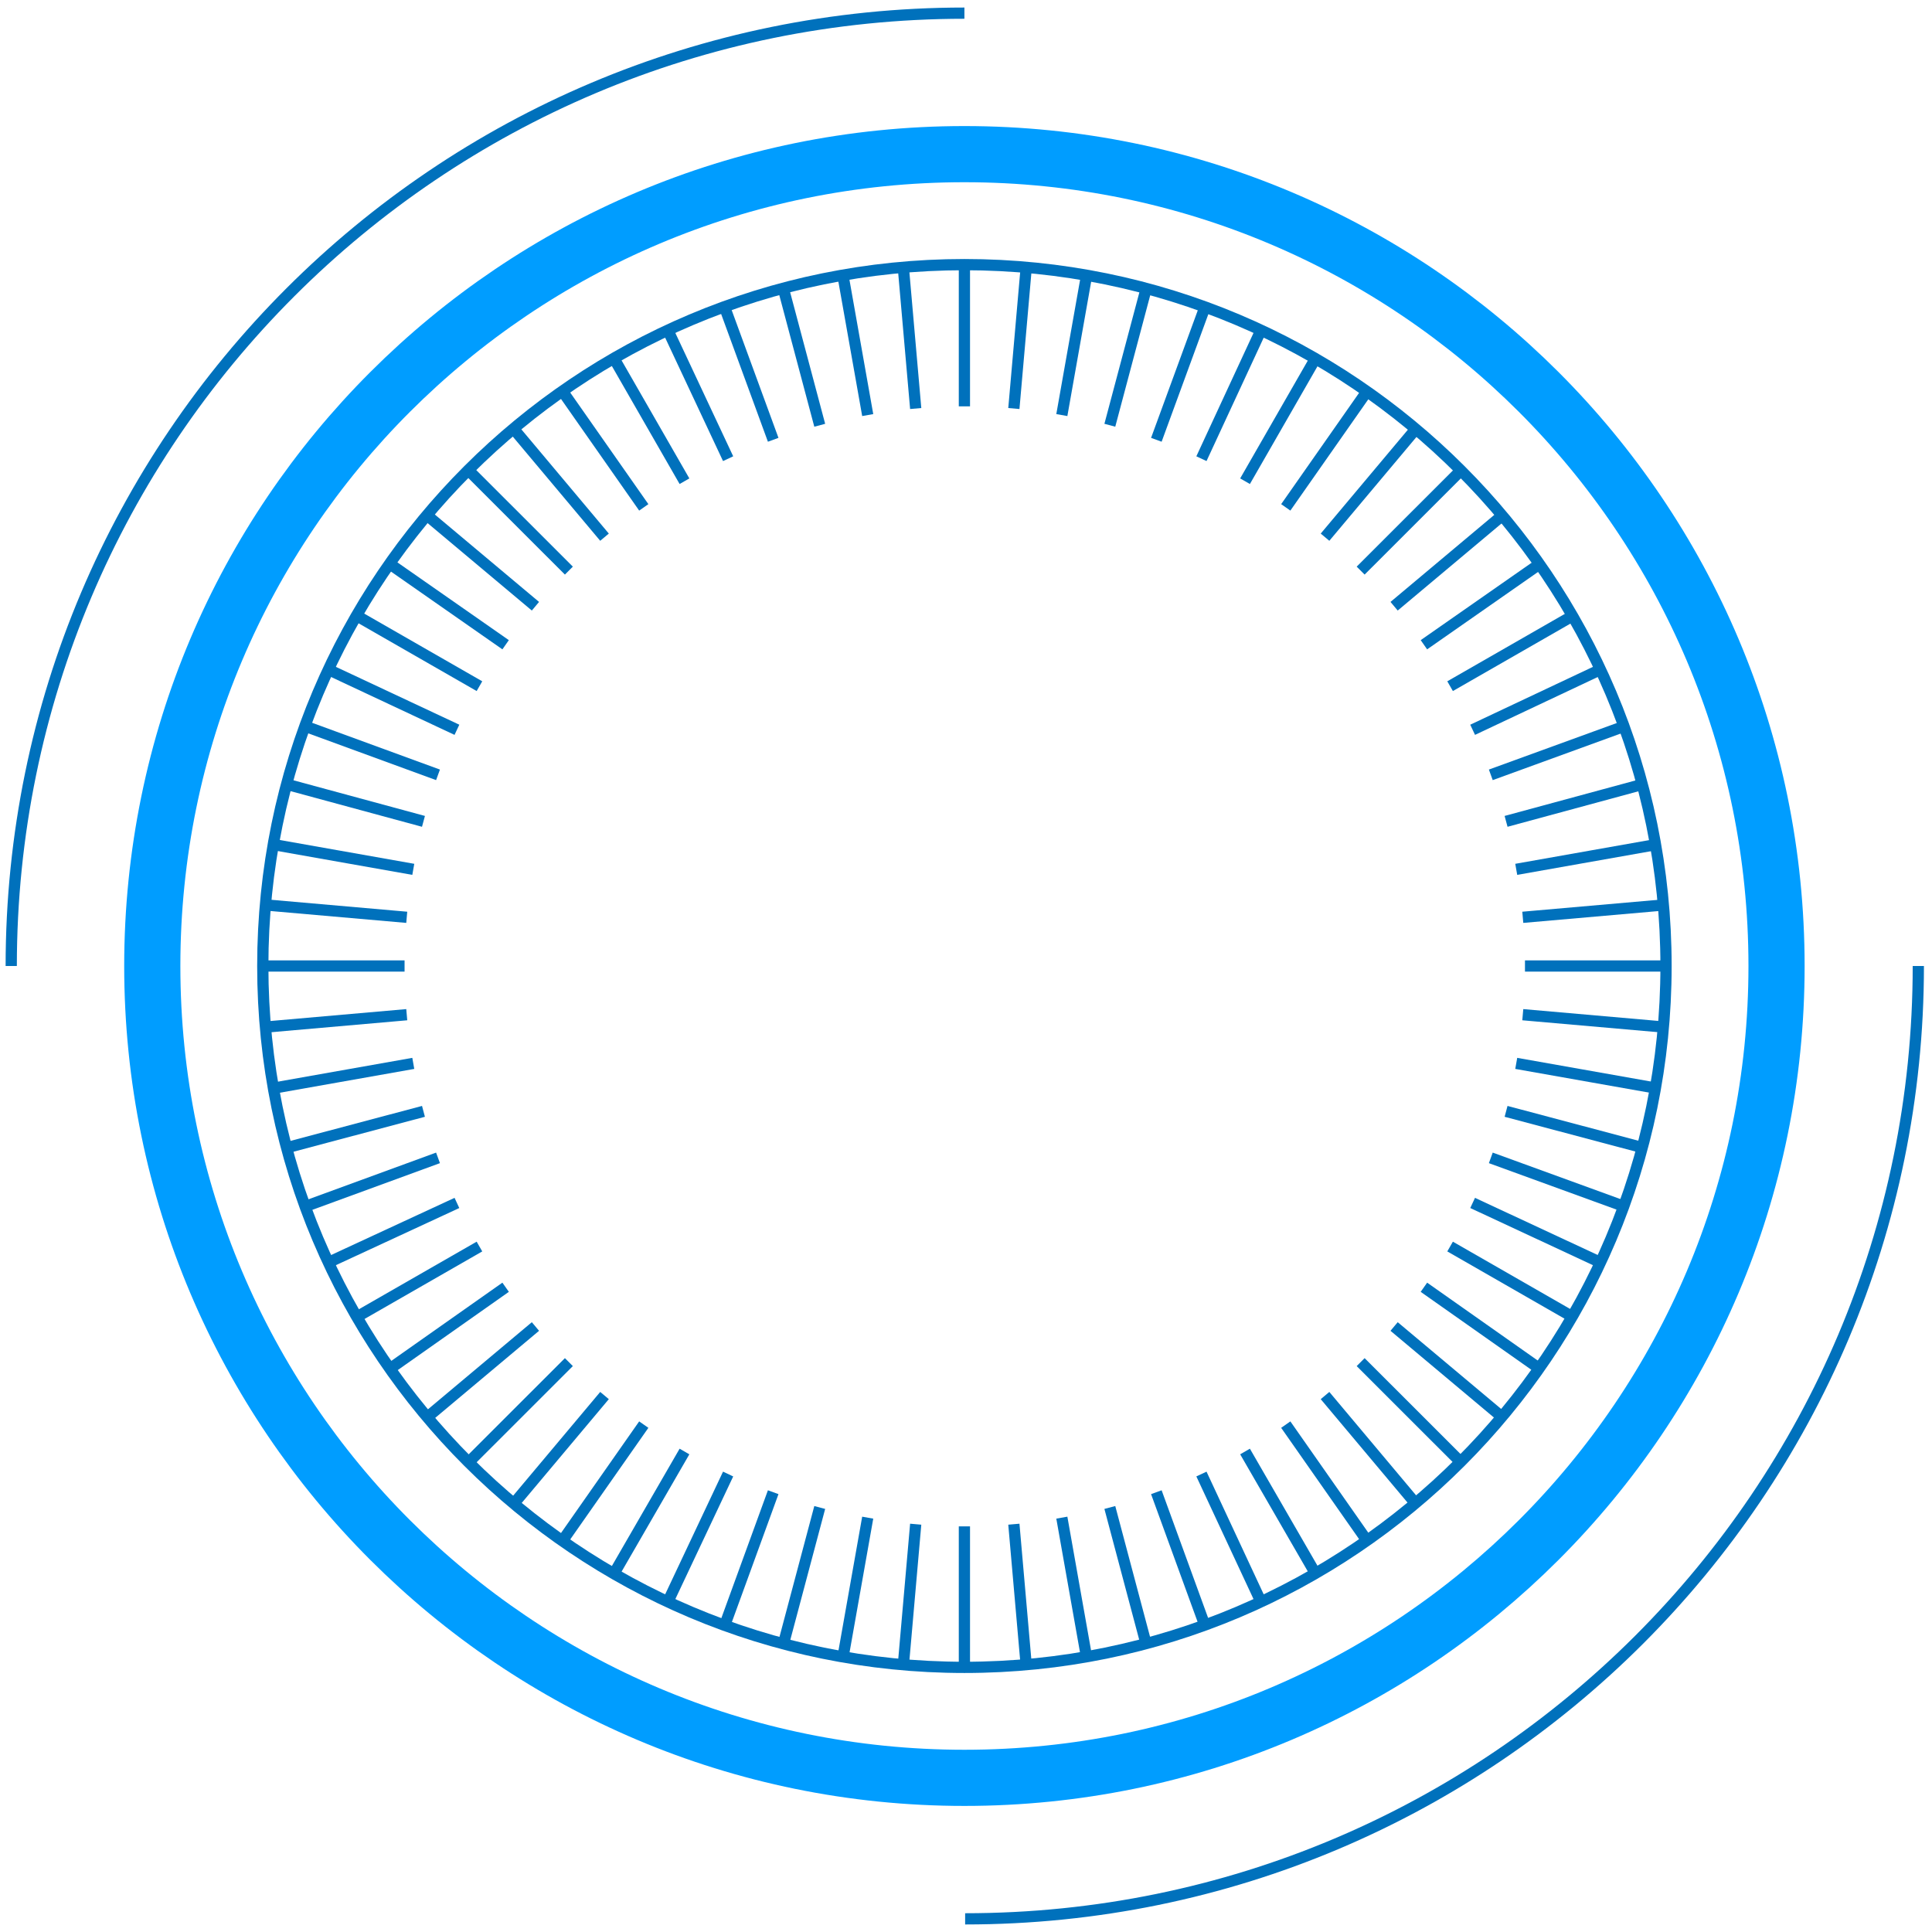 <svg width="172" height="172" viewBox="0 0 172 172" fill="none" xmlns="http://www.w3.org/2000/svg">
<path d="M170.782 86C170.782 132.847 132.786 170.829 85.923 170.829" stroke="#0071BC" stroke-miterlimit="10"/>
<path d="M1 86C1 39.153 38.995 1.171 85.859 1.171" stroke="#0071BC" stroke-miterlimit="10"/>
<path d="M85.858 148.441C120.356 148.441 148.321 120.485 148.321 86C148.321 51.515 120.356 23.559 85.858 23.559C51.361 23.559 23.395 51.515 23.395 86C23.395 120.485 51.361 148.441 85.858 148.441Z" stroke="#0071BC" stroke-miterlimit="10"/>
<path d="M85.858 23.559V36.176" stroke="#0071BC" stroke-miterlimit="10"/>
<path d="M85.858 135.888V148.506" stroke="#0071BC" stroke-miterlimit="10"/>
<path d="M80.422 23.817L81.522 36.37" stroke="#0071BC" stroke-miterlimit="10"/>
<path d="M90.261 135.694L91.361 148.247" stroke="#0071BC" stroke-miterlimit="10"/>
<path d="M75.049 24.529L77.25 36.953" stroke="#0071BC" stroke-miterlimit="10"/>
<path d="M94.532 135.112L96.733 147.535" stroke="#0071BC" stroke-miterlimit="10"/>
<path d="M69.741 25.694L72.978 37.859" stroke="#0071BC" stroke-miterlimit="10"/>
<path d="M98.805 134.206L102.041 146.37" stroke="#0071BC" stroke-miterlimit="10"/>
<path d="M64.498 27.312L68.835 39.153" stroke="#0071BC" stroke-miterlimit="10"/>
<path d="M102.946 132.847L107.283 144.753" stroke="#0071BC" stroke-miterlimit="10"/>
<path d="M59.449 29.382L64.822 40.835" stroke="#0071BC" stroke-miterlimit="10"/>
<path d="M106.96 131.229L112.268 142.617" stroke="#0071BC" stroke-miterlimit="10"/>
<path d="M54.658 31.906L60.937 42.841" stroke="#0071BC" stroke-miterlimit="10"/>
<path d="M110.842 129.223L117.12 140.094" stroke="#0071BC" stroke-miterlimit="10"/>
<path d="M50.063 34.818L57.313 45.17" stroke="#0071BC" stroke-miterlimit="10"/>
<path d="M114.468 126.829L121.717 137.182" stroke="#0071BC" stroke-miterlimit="10"/>
<path d="M45.727 38.182L53.818 47.824" stroke="#0071BC" stroke-miterlimit="10"/>
<path d="M117.963 124.241L126.054 133.882" stroke="#0071BC" stroke-miterlimit="10"/>
<path d="M41.713 41.871L50.645 50.8" stroke="#0071BC" stroke-miterlimit="10"/>
<path d="M121.135 121.265L130.067 130.194" stroke="#0071BC" stroke-miterlimit="10"/>
<path d="M38.024 45.882L47.669 53.971" stroke="#0071BC" stroke-miterlimit="10"/>
<path d="M124.113 118.094L133.758 126.182" stroke="#0071BC" stroke-miterlimit="10"/>
<path d="M34.723 50.218L45.014 57.4" stroke="#0071BC" stroke-miterlimit="10"/>
<path d="M126.767 114.6L137.058 121.847" stroke="#0071BC" stroke-miterlimit="10"/>
<path d="M31.745 54.812L42.684 61.088" stroke="#0071BC" stroke-miterlimit="10"/>
<path d="M129.097 110.976L140.036 117.253" stroke="#0071BC" stroke-miterlimit="10"/>
<path d="M29.221 59.6L40.678 64.971" stroke="#0071BC" stroke-miterlimit="10"/>
<path d="M131.104 107.094L142.496 112.4" stroke="#0071BC" stroke-miterlimit="10"/>
<path d="M27.149 64.647L38.995 68.982" stroke="#0071BC" stroke-miterlimit="10"/>
<path d="M132.722 103.082L144.632 107.417" stroke="#0071BC" stroke-miterlimit="10"/>
<path d="M25.531 69.823L37.7 73.123" stroke="#0071BC" stroke-miterlimit="10"/>
<path d="M134.081 98.941L146.25 102.176" stroke="#0071BC" stroke-miterlimit="10"/>
<path d="M24.366 75.194L36.794 77.395" stroke="#0071BC" stroke-miterlimit="10"/>
<path d="M134.986 94.67L147.414 96.871" stroke="#0071BC" stroke-miterlimit="10"/>
<path d="M23.654 80.565L36.212 81.665" stroke="#0071BC" stroke-miterlimit="10"/>
<path d="M135.569 90.335L148.127 91.436" stroke="#0071BC" stroke-miterlimit="10"/>
<path d="M23.395 86H36.017" stroke="#0071BC" stroke-miterlimit="10"/>
<path d="M135.764 86H148.386" stroke="#0071BC" stroke-miterlimit="10"/>
<path d="M23.654 91.436L36.212 90.335" stroke="#0071BC" stroke-miterlimit="10"/>
<path d="M135.569 81.665L148.127 80.565" stroke="#0071BC" stroke-miterlimit="10"/>
<path d="M24.366 96.871L36.794 94.67" stroke="#0071BC" stroke-miterlimit="10"/>
<path d="M134.986 77.395L147.414 75.194" stroke="#0071BC" stroke-miterlimit="10"/>
<path d="M25.531 102.176L37.7 98.941" stroke="#0071BC" stroke-miterlimit="10"/>
<path d="M134.081 73.123L146.25 69.823" stroke="#0071BC" stroke-miterlimit="10"/>
<path d="M27.149 107.417L38.995 103.082" stroke="#0071BC" stroke-miterlimit="10"/>
<path d="M132.722 68.982L144.632 64.647" stroke="#0071BC" stroke-miterlimit="10"/>
<path d="M29.221 112.4L40.678 107.094" stroke="#0071BC" stroke-miterlimit="10"/>
<path d="M131.104 64.971L142.496 59.6" stroke="#0071BC" stroke-miterlimit="10"/>
<path d="M31.745 117.253L42.684 110.976" stroke="#0071BC" stroke-miterlimit="10"/>
<path d="M129.097 61.088L140.036 54.812" stroke="#0071BC" stroke-miterlimit="10"/>
<path d="M34.723 121.847L45.014 114.6" stroke="#0071BC" stroke-miterlimit="10"/>
<path d="M126.767 57.4L137.058 50.218" stroke="#0071BC" stroke-miterlimit="10"/>
<path d="M38.024 126.182L47.669 118.094" stroke="#0071BC" stroke-miterlimit="10"/>
<path d="M124.113 53.971L133.758 45.882" stroke="#0071BC" stroke-miterlimit="10"/>
<path d="M41.713 130.194L50.645 121.265" stroke="#0071BC" stroke-miterlimit="10"/>
<path d="M121.135 50.8L130.067 41.871" stroke="#0071BC" stroke-miterlimit="10"/>
<path d="M45.727 133.882L53.818 124.241" stroke="#0071BC" stroke-miterlimit="10"/>
<path d="M117.963 47.824L126.054 38.182" stroke="#0071BC" stroke-miterlimit="10"/>
<path d="M50.063 137.182L57.313 126.829" stroke="#0071BC" stroke-miterlimit="10"/>
<path d="M114.468 45.17L121.717 34.818" stroke="#0071BC" stroke-miterlimit="10"/>
<path d="M54.658 140.094L60.937 129.223" stroke="#0071BC" stroke-miterlimit="10"/>
<path d="M110.842 42.841L117.12 31.906" stroke="#0071BC" stroke-miterlimit="10"/>
<path d="M59.449 142.617L64.822 131.229" stroke="#0071BC" stroke-miterlimit="10"/>
<path d="M106.96 40.835L112.268 29.382" stroke="#0071BC" stroke-miterlimit="10"/>
<path d="M64.498 144.753L68.835 132.847" stroke="#0071BC" stroke-miterlimit="10"/>
<path d="M102.946 39.153L107.283 27.312" stroke="#0071BC" stroke-miterlimit="10"/>
<path d="M69.741 146.37L72.978 134.206" stroke="#0071BC" stroke-miterlimit="10"/>
<path d="M98.805 37.859L102.041 25.694" stroke="#0071BC" stroke-miterlimit="10"/>
<path d="M75.049 147.535L77.25 135.112" stroke="#0071BC" stroke-miterlimit="10"/>
<path d="M94.532 36.953L96.733 24.529" stroke="#0071BC" stroke-miterlimit="10"/>
<path d="M80.422 148.247L81.522 135.694" stroke="#0071BC" stroke-miterlimit="10"/>
<path d="M90.261 36.37L91.361 23.817" stroke="#0071BC" stroke-miterlimit="10"/>
<path d="M85.858 158.276C125.789 158.276 158.16 125.917 158.16 86C158.16 46.083 125.789 13.723 85.858 13.723C45.927 13.723 13.557 46.083 13.557 86C13.557 125.917 45.927 158.276 85.858 158.276Z" stroke="#009DFF" stroke-width="5" stroke-miterlimit="10"/>
</svg>
